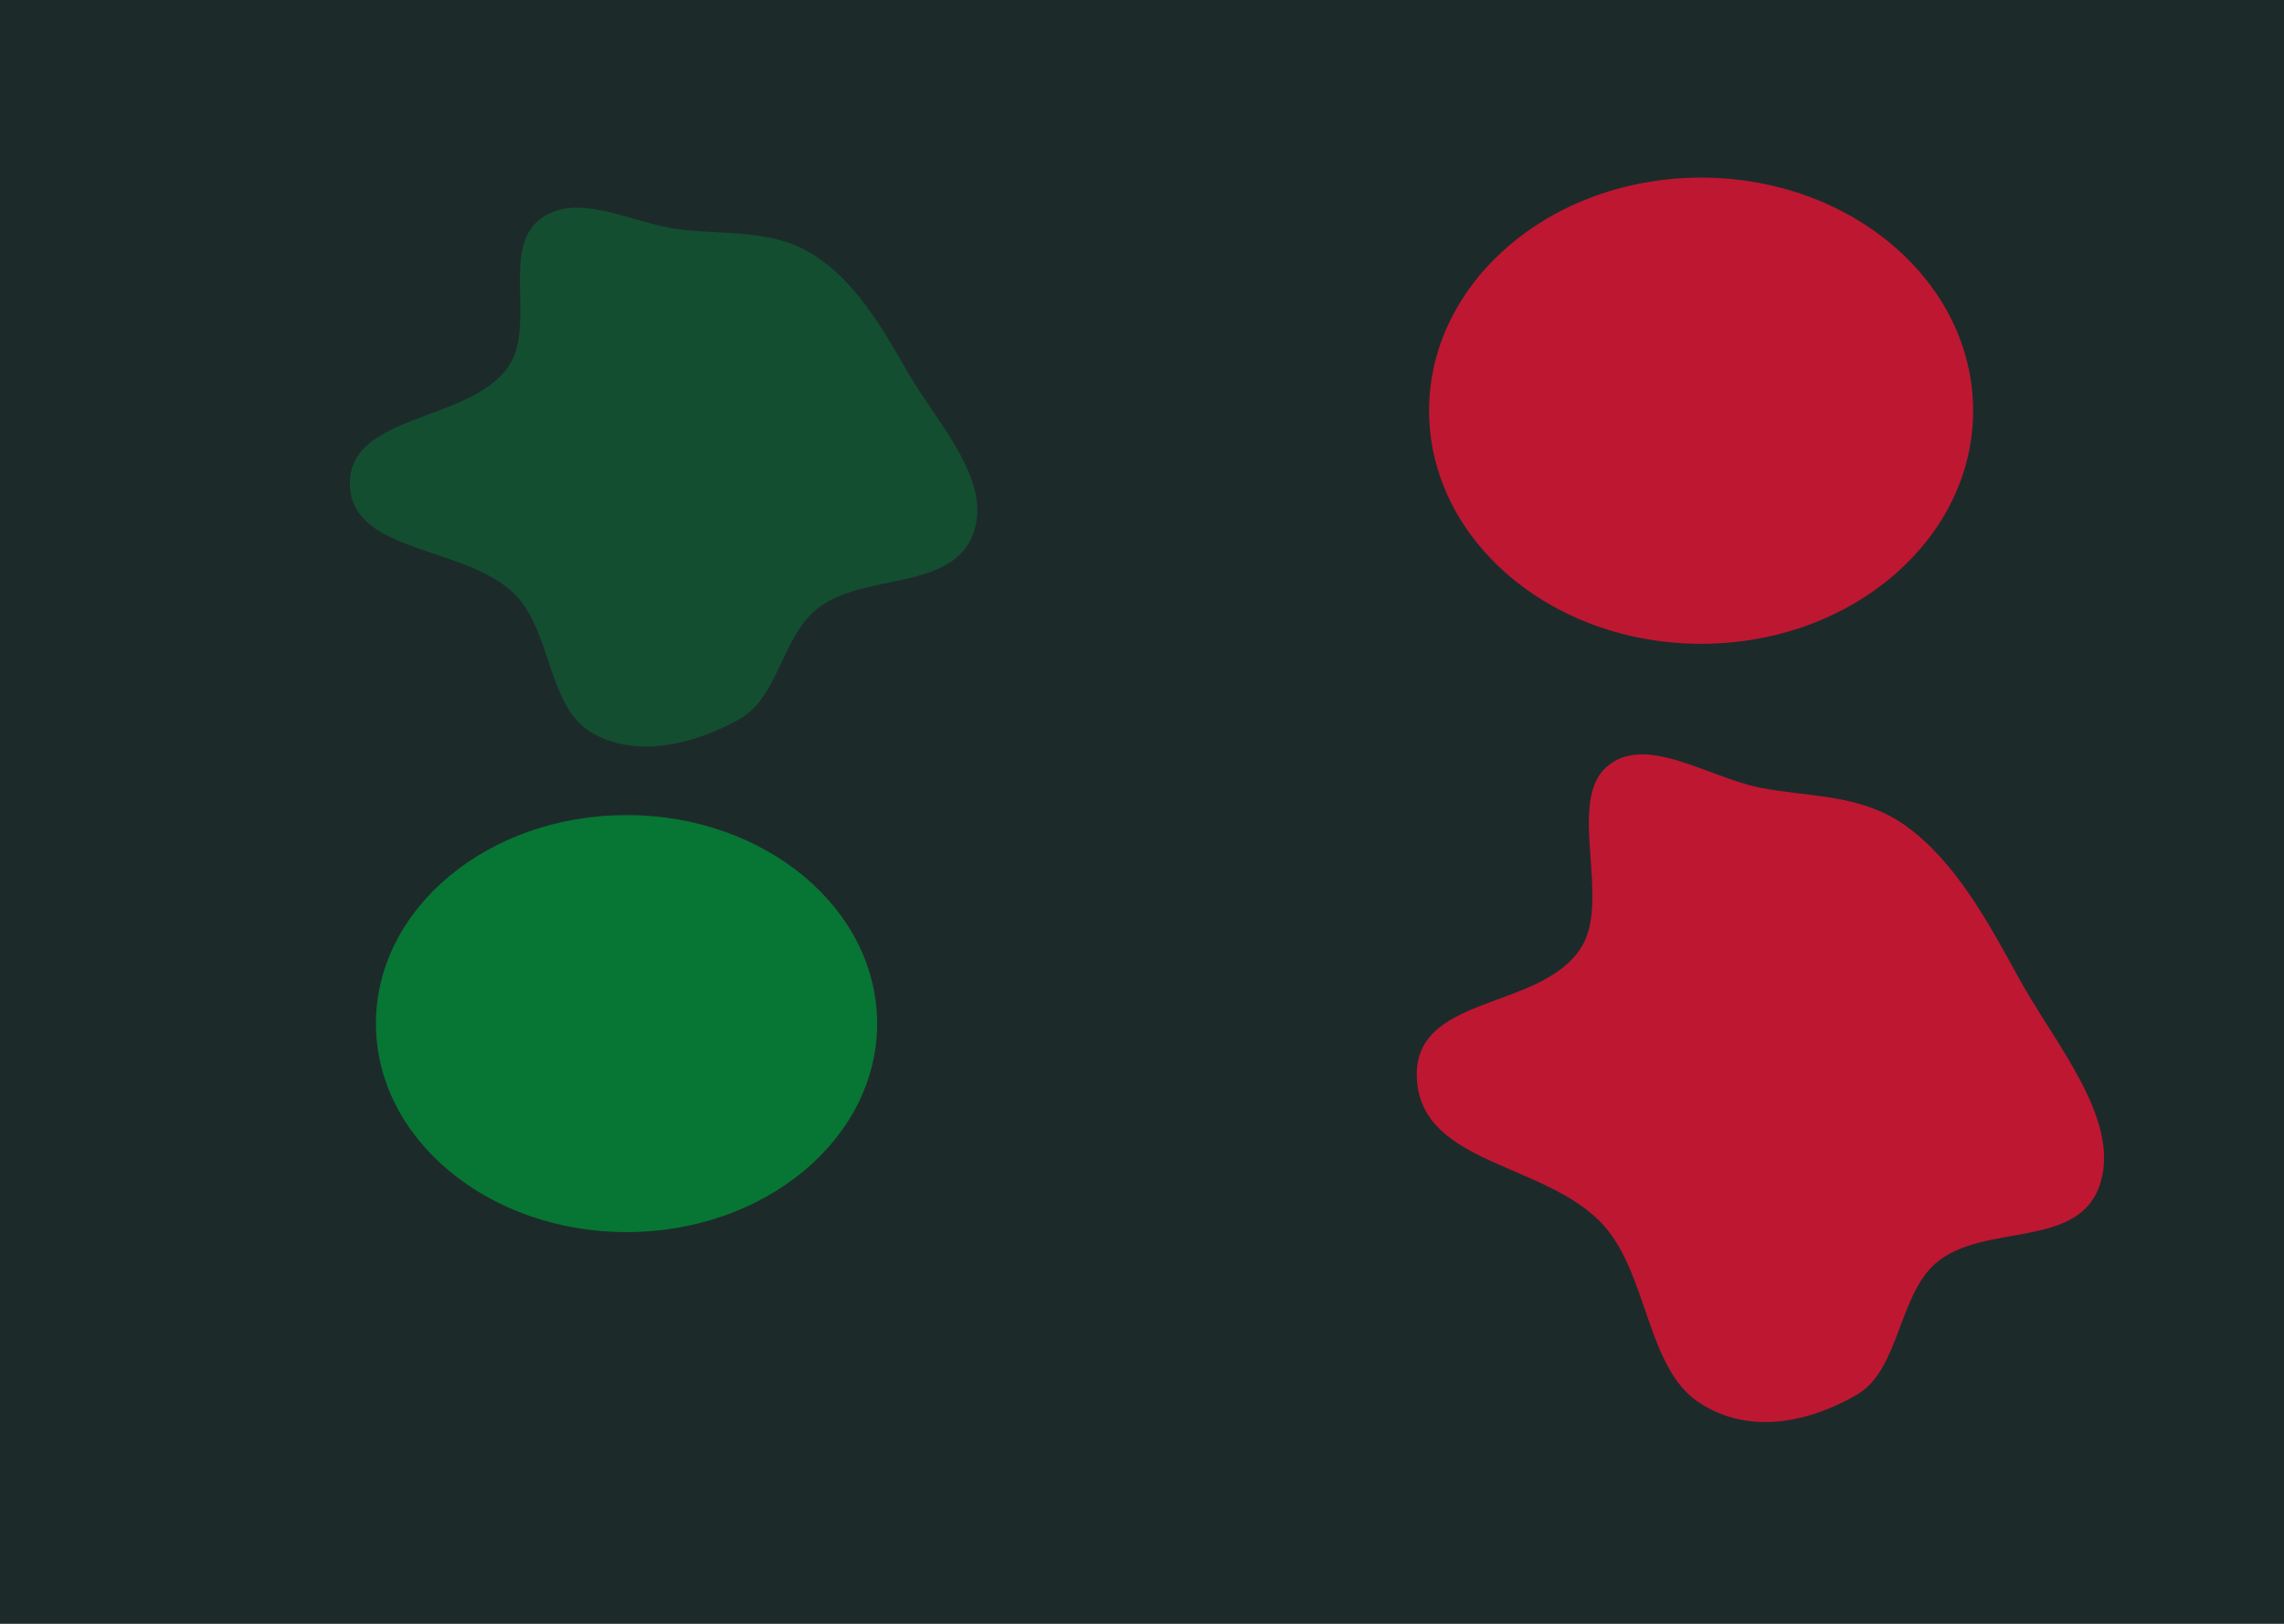 <svg width="1440" height="1024" viewBox="0 0 1440 1024" fill="none" xmlns="http://www.w3.org/2000/svg">
<g clip-path="url(#clip0_4656_1572)">
<rect width="1440" height="1024" fill="#1D2A2A"/>
<g filter="url(#filter0_f_4656_1572)">
<ellipse cx="1072.5" cy="259" rx="171.5" ry="147" fill="#BE1732"/>
</g>
<g filter="url(#filter1_f_4656_1572)">
<path fill-rule="evenodd" clip-rule="evenodd" d="M1272.4 616.073C1294.99 657.483 1336.27 704.43 1324.49 745.265C1311.87 788.982 1250.68 770.19 1220.26 796.772C1197.02 817.077 1197.28 863.91 1171.14 879.257C1142.2 896.243 1103.51 905.92 1071.04 884.363C1038.46 862.738 1038.96 804.557 1011.57 773.331C976.587 733.456 897.702 735.189 893.404 681.882C888.898 625.986 972.307 638.343 997.338 596.795C1015.48 566.688 987.919 505.88 1012.78 483.738C1036.98 462.176 1076.65 490.164 1109.68 496.727C1141.27 503.005 1173.58 500.278 1202.41 521.422C1232.73 543.655 1252.92 580.34 1272.4 616.073Z" fill="#BE1732"/>
</g>
<g filter="url(#filter2_f_4656_1572)">
<ellipse cx="395" cy="645.5" rx="158" ry="131.5" fill="#077534"/>
</g>
<g filter="url(#filter3_f_4656_1572)">
<path fill-rule="evenodd" clip-rule="evenodd" d="M571.893 234.024C590.626 266.695 626.267 302.972 613.461 336.843C599.752 373.104 544.461 360.75 515.228 383.902C492.898 401.588 490.866 439.764 466.109 453.547C438.706 468.803 402.703 478.571 373.923 462.57C345.053 446.518 348.336 399.051 324.691 374.918C294.497 344.101 221.959 349.343 220.6 306.083C219.174 260.723 295.183 266.75 320.189 231.656C338.309 206.226 315.951 157.978 339.857 138.717C363.137 119.96 398.214 140.856 428.231 144.605C456.942 148.19 486.749 144.398 512.201 160.24C538.964 176.898 555.729 205.832 571.893 234.024Z" fill="#134E31"/>
</g>
</g>
<defs>
<filter id="filter0_f_4656_1572" x="471" y="-318" width="1203" height="1154" filterUnits="userSpaceOnUse" color-interpolation-filters="sRGB">
<feFlood flood-opacity="0" result="BackgroundImageFix"/>
<feBlend mode="normal" in="SourceGraphic" in2="BackgroundImageFix" result="shape"/>
<feGaussianBlur stdDeviation="215" result="effect1_foregroundBlur_4656_1572"/>
</filter>
<filter id="filter1_f_4656_1572" x="393.229" y="-24.288" width="1433.34" height="1421.06" filterUnits="userSpaceOnUse" color-interpolation-filters="sRGB">
<feFlood flood-opacity="0" result="BackgroundImageFix"/>
<feBlend mode="normal" in="SourceGraphic" in2="BackgroundImageFix" result="shape"/>
<feGaussianBlur stdDeviation="250" result="effect1_foregroundBlur_4656_1572"/>
</filter>
<filter id="filter2_f_4656_1572" x="-193" y="84" width="1176" height="1123" filterUnits="userSpaceOnUse" color-interpolation-filters="sRGB">
<feFlood flood-opacity="0" result="BackgroundImageFix"/>
<feBlend mode="normal" in="SourceGraphic" in2="BackgroundImageFix" result="shape"/>
<feGaussianBlur stdDeviation="215" result="effect1_foregroundBlur_4656_1572"/>
</filter>
<filter id="filter3_f_4656_1572" x="-279.42" y="-368.992" width="1395.6" height="1339.77" filterUnits="userSpaceOnUse" color-interpolation-filters="sRGB">
<feFlood flood-opacity="0" result="BackgroundImageFix"/>
<feBlend mode="normal" in="SourceGraphic" in2="BackgroundImageFix" result="shape"/>
<feGaussianBlur stdDeviation="250" result="effect1_foregroundBlur_4656_1572"/>
</filter>
<clipPath id="clip0_4656_1572">
<rect width="1440" height="1024" fill="white"/>
</clipPath>
</defs>
</svg>
